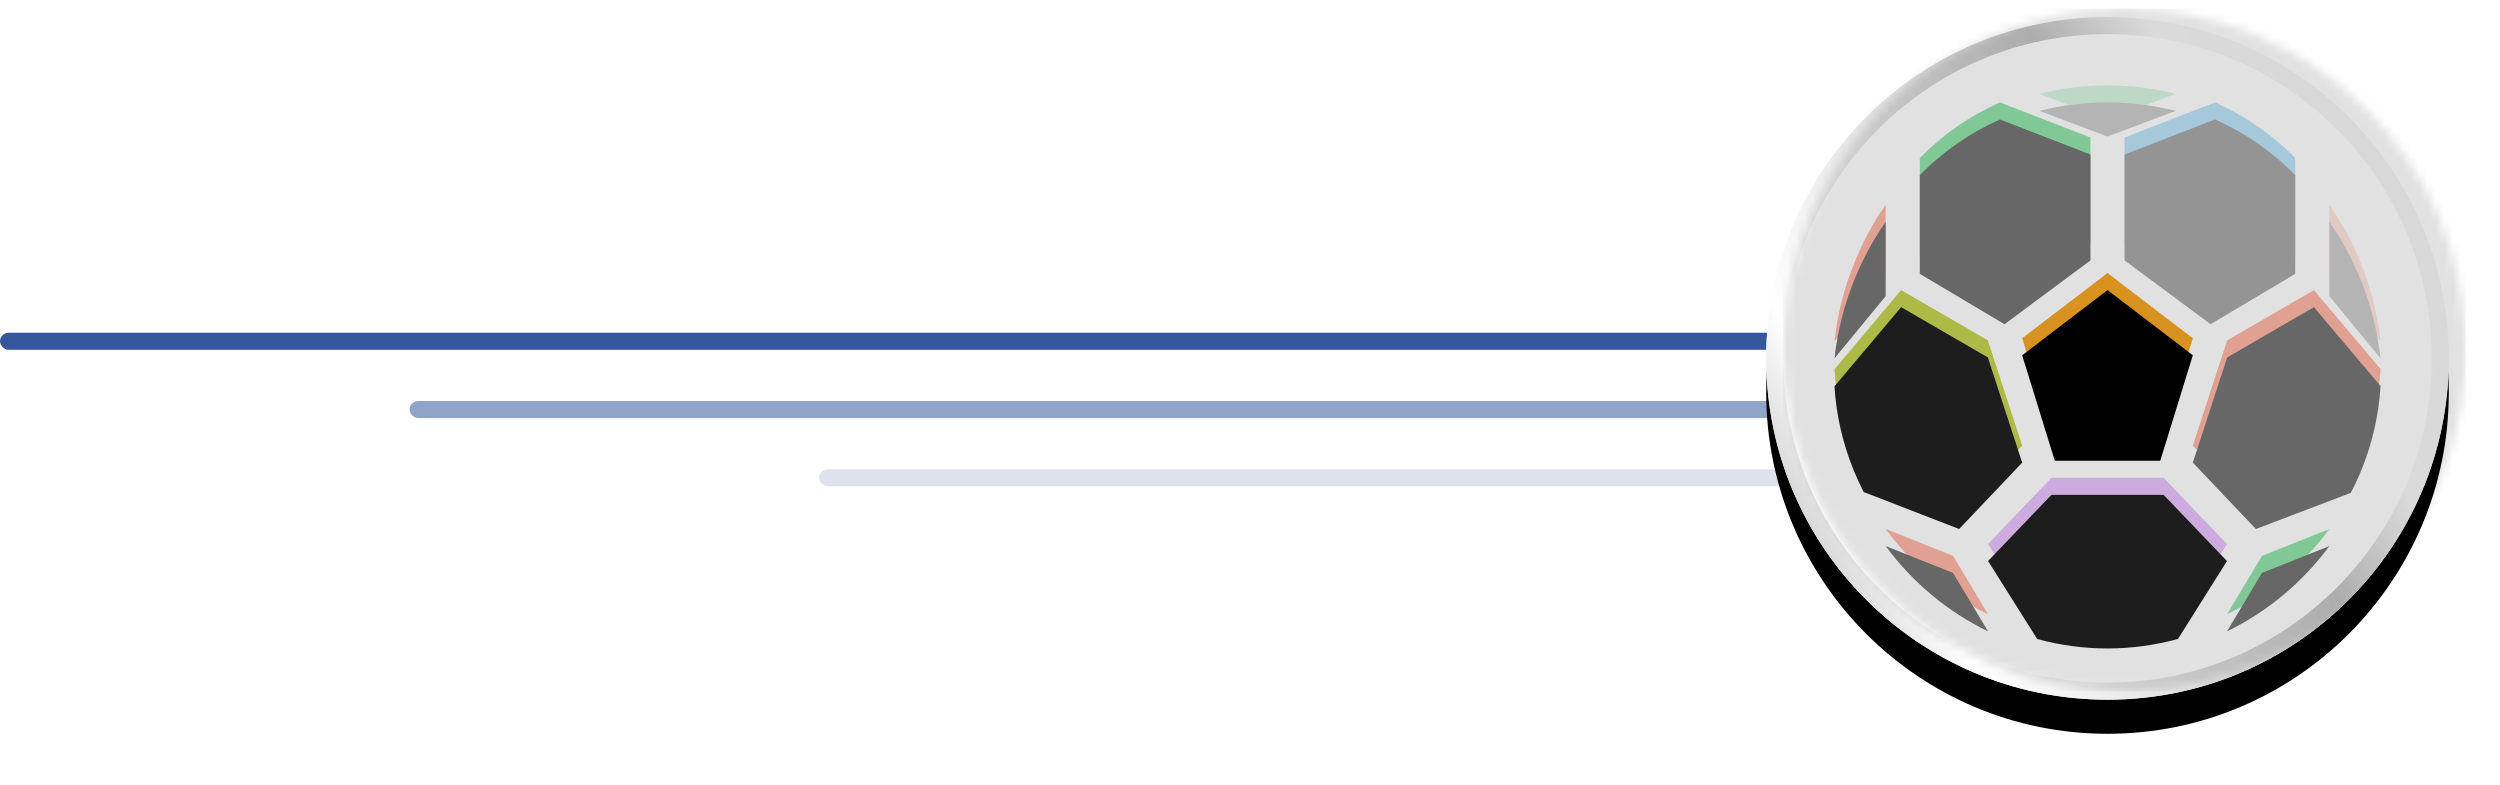<?xml version="1.0" encoding="UTF-8"?>
<svg width="293px" height="92px" viewBox="0 0 293 92" version="1.1" xmlns="http://www.w3.org/2000/svg" xmlns:xlink="http://www.w3.org/1999/xlink">
    <!-- Generator: Sketch 45.2 (43514) - http://www.bohemiancoding.com/sketch -->
    <title>logo_blank</title>
    <desc>Created with Sketch.</desc>
    <defs>
        <linearGradient x1="50%" y1="-2.48949813e-15%" x2="50%" y2="100%" id="linearGradient-1">
            <stop stop-color="#FFFFFF" offset="0%"></stop>
            <stop stop-color="#FFFFFF" offset="97.515%"></stop>
        </linearGradient>
        <linearGradient x1="138.279%" y1="24.705%" x2="4.145%" y2="97.743%" id="linearGradient-2">
            <stop stop-color="#F0F0F0" offset="0%"></stop>
            <stop stop-color="#F7F7F7" offset="39.35%"></stop>
            <stop stop-color="#C4C4C4" offset="50.108%"></stop>
            <stop stop-color="#FFFFFF" offset="84.939%"></stop>
            <stop stop-color="#AFAFAF" offset="100%"></stop>
        </linearGradient>
        <circle id="path-3" cx="40" cy="40" r="40"></circle>
        <filter x="-13.8%" y="-8.8%" width="127.5%" height="127.5%" filterUnits="objectBoundingBox" id="filter-5">
            <feOffset dx="0" dy="4" in="SourceAlpha" result="shadowOffsetOuter1"></feOffset>
            <feGaussianBlur stdDeviation="3" in="shadowOffsetOuter1" result="shadowBlurOuter1"></feGaussianBlur>
            <feComposite in="shadowBlurOuter1" in2="SourceAlpha" operator="out" result="shadowBlurOuter1"></feComposite>
            <feColorMatrix values="0 0 0 0 0   0 0 0 0 0   0 0 0 0 0  0 0 0 0.1 0" type="matrix" in="shadowBlurOuter1"></feColorMatrix>
        </filter>
        <path d="M34,6.113 L34,18.52 L44.075,26 L54,20.096 L54,8.523 C51.331,5.798 48.161,3.584 44.603,2 L34,6.113 Z" id="path-6"></path>
        <filter x="-20.0%" y="-16.7%" width="140.0%" height="133.3%" filterUnits="objectBoundingBox" id="filter-7">
            <feGaussianBlur stdDeviation="3" in="SourceAlpha" result="shadowBlurInner1"></feGaussianBlur>
            <feOffset dx="0" dy="2" in="shadowBlurInner1" result="shadowOffsetInner1"></feOffset>
            <feComposite in="shadowOffsetInner1" in2="SourceAlpha" operator="arithmetic" k2="-1" k3="1" result="shadowInnerInner1"></feComposite>
            <feColorMatrix values="0 0 0 0 0   0 0 0 0 0   0 0 0 0 0  0 0 0 0.5 0" type="matrix" in="shadowInnerInner1"></feColorMatrix>
        </filter>
        <polygon id="path-8" points="32 22 22 29.639 25.82 42 38.18 42 42 29.639"></polygon>
        <filter x="-20.0%" y="-20.0%" width="140.0%" height="140.0%" filterUnits="objectBoundingBox" id="filter-9">
            <feGaussianBlur stdDeviation="3" in="SourceAlpha" result="shadowBlurInner1"></feGaussianBlur>
            <feOffset dx="0" dy="2" in="shadowBlurInner1" result="shadowOffsetInner1"></feOffset>
            <feComposite in="shadowOffsetInner1" in2="SourceAlpha" operator="arithmetic" k2="-1" k3="1" result="shadowInnerInner1"></feComposite>
            <feColorMatrix values="0 0 0 0 0   0 0 0 0 0   0 0 0 0 0  0 0 0 0.5 0" type="matrix" in="shadowInnerInner1"></feColorMatrix>
        </filter>
        <path d="M40.262,62.883 L46,53.752 L38.575,46 L25.424,46 L18,53.751 L23.759,62.89 C29.171,64.372 34.841,64.371 40.262,62.883 Z" id="path-10"></path>
        <filter x="-14.3%" y="-22.2%" width="128.6%" height="144.4%" filterUnits="objectBoundingBox" id="filter-11">
            <feGaussianBlur stdDeviation="3" in="SourceAlpha" result="shadowBlurInner1"></feGaussianBlur>
            <feOffset dx="0" dy="2" in="shadowBlurInner1" result="shadowOffsetInner1"></feOffset>
            <feComposite in="shadowOffsetInner1" in2="SourceAlpha" operator="arithmetic" k2="-1" k3="1" result="shadowInnerInner1"></feComposite>
            <feColorMatrix values="0 0 0 0 0   0 0 0 0 0   0 0 0 0 0  0 0 0 0.5 0" type="matrix" in="shadowInnerInner1"></feColorMatrix>
        </filter>
        <path d="M24,0.995 L31.998,4 L40,0.994 C37.37,0.332 34.686,0 32.002,0 C29.319,0 26.634,0.333 24,0.995 Z" id="path-12"></path>
        <filter x="-25.0%" y="-100.0%" width="150.0%" height="300.0%" filterUnits="objectBoundingBox" id="filter-13">
            <feGaussianBlur stdDeviation="3" in="SourceAlpha" result="shadowBlurInner1"></feGaussianBlur>
            <feOffset dx="0" dy="2" in="shadowBlurInner1" result="shadowOffsetInner1"></feOffset>
            <feComposite in="shadowOffsetInner1" in2="SourceAlpha" operator="arithmetic" k2="-1" k3="1" result="shadowInnerInner1"></feComposite>
            <feColorMatrix values="0 0 0 0 0   0 0 0 0 0   0 0 0 0 0  0 0 0 0.5 0" type="matrix" in="shadowInnerInner1"></feColorMatrix>
        </filter>
        <path d="M56.188,24 L46.026,29.887 L42,42.217 L49.392,50 L60.522,45.757 C60.892,45.045 61.238,44.315 61.556,43.569 C62.977,40.239 63.792,36.755 64,33.248 L56.188,24 Z" id="path-14"></path>
        <filter x="-18.2%" y="-15.4%" width="136.4%" height="130.8%" filterUnits="objectBoundingBox" id="filter-15">
            <feGaussianBlur stdDeviation="3" in="SourceAlpha" result="shadowBlurInner1"></feGaussianBlur>
            <feOffset dx="0" dy="2" in="shadowBlurInner1" result="shadowOffsetInner1"></feOffset>
            <feComposite in="shadowOffsetInner1" in2="SourceAlpha" operator="arithmetic" k2="-1" k3="1" result="shadowInnerInner1"></feComposite>
            <feColorMatrix values="0 0 0 0 0   0 0 0 0 0   0 0 0 0 0  0 0 0 0.5 0" type="matrix" in="shadowInnerInner1"></feColorMatrix>
        </filter>
        <path d="M22,42.22 L17.973,29.887 L7.812,24 L0,33.275 C0.201,36.596 0.944,39.897 2.232,43.071 C2.593,43.96 2.993,44.825 3.428,45.668 L14.611,50 L22,42.22 Z" id="path-16"></path>
        <filter x="-18.2%" y="-15.4%" width="136.4%" height="130.8%" filterUnits="objectBoundingBox" id="filter-17">
            <feGaussianBlur stdDeviation="3" in="SourceAlpha" result="shadowBlurInner1"></feGaussianBlur>
            <feOffset dx="0" dy="2" in="shadowBlurInner1" result="shadowOffsetInner1"></feOffset>
            <feComposite in="shadowOffsetInner1" in2="SourceAlpha" operator="arithmetic" k2="-1" k3="1" result="shadowInnerInner1"></feComposite>
            <feColorMatrix values="0 0 0 0 0   0 0 0 0 0   0 0 0 0 0  0 0 0 0.5 0" type="matrix" in="shadowInnerInner1"></feColorMatrix>
        </filter>
        <path d="M58,52 L50.105,55.143 L46,62 C50.769,59.679 54.856,56.257 58,52 Z" id="path-18"></path>
        <filter x="-33.3%" y="-40.0%" width="166.7%" height="180.0%" filterUnits="objectBoundingBox" id="filter-19">
            <feGaussianBlur stdDeviation="3" in="SourceAlpha" result="shadowBlurInner1"></feGaussianBlur>
            <feOffset dx="0" dy="2" in="shadowBlurInner1" result="shadowOffsetInner1"></feOffset>
            <feComposite in="shadowOffsetInner1" in2="SourceAlpha" operator="arithmetic" k2="-1" k3="1" result="shadowInnerInner1"></feComposite>
            <feColorMatrix values="0 0 0 0 0   0 0 0 0 0   0 0 0 0 0  0 0 0 0.5 0" type="matrix" in="shadowInnerInner1"></feColorMatrix>
        </filter>
        <path d="M58,14 L58,22.712 L64,30 C63.665,26.98 62.93,23.987 61.791,21.092 C60.791,18.549 59.516,16.175 58,14 Z" id="path-20"></path>
        <filter x="-66.7%" y="-25.0%" width="233.3%" height="150.0%" filterUnits="objectBoundingBox" id="filter-21">
            <feGaussianBlur stdDeviation="3" in="SourceAlpha" result="shadowBlurInner1"></feGaussianBlur>
            <feOffset dx="0" dy="2" in="shadowBlurInner1" result="shadowOffsetInner1"></feOffset>
            <feComposite in="shadowOffsetInner1" in2="SourceAlpha" operator="arithmetic" k2="-1" k3="1" result="shadowInnerInner1"></feComposite>
            <feColorMatrix values="0 0 0 0 0   0 0 0 0 0   0 0 0 0 0  0 0 0 0.5 0" type="matrix" in="shadowInnerInner1"></feColorMatrix>
        </filter>
        <path d="M18,62 L13.897,55.145 L6,52 C9.139,56.251 13.225,59.673 18,62 Z" id="path-22"></path>
        <filter x="-33.3%" y="-40.0%" width="166.7%" height="180.0%" filterUnits="objectBoundingBox" id="filter-23">
            <feGaussianBlur stdDeviation="3" in="SourceAlpha" result="shadowBlurInner1"></feGaussianBlur>
            <feOffset dx="0" dy="2" in="shadowBlurInner1" result="shadowOffsetInner1"></feOffset>
            <feComposite in="shadowOffsetInner1" in2="SourceAlpha" operator="arithmetic" k2="-1" k3="1" result="shadowInnerInner1"></feComposite>
            <feColorMatrix values="0 0 0 0 0   0 0 0 0 0   0 0 0 0 0  0 0 0 0.5 0" type="matrix" in="shadowInnerInner1"></feColorMatrix>
        </filter>
        <path d="M19.925,26 L30,18.52 L30,6.113 L19.395,2 C15.841,3.58 12.671,5.795 10,8.523 L10,20.096 L19.925,26 Z" id="path-24"></path>
        <filter x="-20.0%" y="-16.7%" width="140.0%" height="133.3%" filterUnits="objectBoundingBox" id="filter-25">
            <feGaussianBlur stdDeviation="3" in="SourceAlpha" result="shadowBlurInner1"></feGaussianBlur>
            <feOffset dx="0" dy="2" in="shadowBlurInner1" result="shadowOffsetInner1"></feOffset>
            <feComposite in="shadowOffsetInner1" in2="SourceAlpha" operator="arithmetic" k2="-1" k3="1" result="shadowInnerInner1"></feComposite>
            <feColorMatrix values="0 0 0 0 0   0 0 0 0 0   0 0 0 0 0  0 0 0 0.5 0" type="matrix" in="shadowInnerInner1"></feColorMatrix>
        </filter>
        <path d="M0,30 L6,22.713 L6,14 C4.594,16.017 3.395,18.208 2.429,20.547 C1.164,23.607 0.356,26.786 0,30 Z" id="path-26"></path>
        <filter x="-66.7%" y="-25.0%" width="233.3%" height="150.0%" filterUnits="objectBoundingBox" id="filter-27">
            <feGaussianBlur stdDeviation="3" in="SourceAlpha" result="shadowBlurInner1"></feGaussianBlur>
            <feOffset dx="0" dy="2" in="shadowBlurInner1" result="shadowOffsetInner1"></feOffset>
            <feComposite in="shadowOffsetInner1" in2="SourceAlpha" operator="arithmetic" k2="-1" k3="1" result="shadowInnerInner1"></feComposite>
            <feColorMatrix values="0 0 0 0 0   0 0 0 0 0   0 0 0 0 0  0 0 0 0.5 0" type="matrix" in="shadowInnerInner1"></feColorMatrix>
        </filter>
    </defs>
    <g id="Page-1" stroke="none" stroke-width="1" fill="none" fill-rule="evenodd">
        <g id="logo_blank" transform="translate(0, 2)">
            <g id="Group-15" fill="#36569B">
                <rect id="Rectangle-9" x="0" y="37" width="228" height="2" rx="1"></rect>
                <rect id="Rectangle-9-Copy" opacity="0.54" x="48" y="45" width="180" height="2" rx="1"></rect>
                <rect id="Rectangle-9-Copy-2" opacity="0.17" x="96" y="53" width="132" height="2" rx="1"></rect>
            </g>
            <g id="flaticon1495510905-svg" transform="translate(207, 0)">
                <mask id="mask-4" fill="white">
                    <use xlink:href="#path-3"></use>
                </mask>
                <g id="Mask">
                    <use fill="black" fill-opacity="1" filter="url(#filter-5)" xlink:href="#path-3"></use>
                    <use fill="url(#linearGradient-1)" fill-rule="evenodd" xlink:href="#path-3"></use>
                    <circle stroke="url(#linearGradient-2)" stroke-width="2" cx="40" cy="40" r="39"></circle>
                </g>
                <g mask="url(#mask-4)" id="Shape" fill-rule="nonzero">
                    <g transform="translate(8, 8)">
                        <g opacity="0.34">
                            <use fill="#39ADEA" fill-rule="evenodd" xlink:href="#path-6"></use>
                            <use fill="black" fill-opacity="1" filter="url(#filter-7)" xlink:href="#path-6"></use>
                        </g>
                        <g>
                            <use fill="#F5A623" fill-rule="evenodd" xlink:href="#path-8"></use>
                            <use fill="black" fill-opacity="1" filter="url(#filter-9)" xlink:href="#path-8"></use>
                        </g>
                        <g opacity="0.87">
                            <use fill="#E4BAFB" fill-rule="evenodd" xlink:href="#path-10"></use>
                            <use fill="black" fill-opacity="1" filter="url(#filter-11)" xlink:href="#path-10"></use>
                        </g>
                        <g opacity="0.2">
                            <use fill="#36CC64" fill-rule="evenodd" xlink:href="#path-12"></use>
                            <use fill="black" fill-opacity="1" filter="url(#filter-13)" xlink:href="#path-12"></use>
                        </g>
                        <g opacity="0.54">
                            <use fill="#FF785A" fill-rule="evenodd" xlink:href="#path-14"></use>
                            <use fill="black" fill-opacity="1" filter="url(#filter-15)" xlink:href="#path-14"></use>
                        </g>
                        <g opacity="0.87">
                            <use fill="#BBCC36" fill-rule="evenodd" xlink:href="#path-16"></use>
                            <use fill="black" fill-opacity="1" filter="url(#filter-17)" xlink:href="#path-16"></use>
                        </g>
                        <g opacity="0.54">
                            <use fill="#36CC64" fill-rule="evenodd" xlink:href="#path-18"></use>
                            <use fill="black" fill-opacity="1" filter="url(#filter-19)" xlink:href="#path-18"></use>
                        </g>
                        <g opacity="0.2">
                            <use fill="#FF785A" fill-rule="evenodd" xlink:href="#path-20"></use>
                            <use fill="black" fill-opacity="1" filter="url(#filter-21)" xlink:href="#path-20"></use>
                        </g>
                        <g opacity="0.54">
                            <use fill="#FF785A" fill-rule="evenodd" xlink:href="#path-22"></use>
                            <use fill="black" fill-opacity="1" filter="url(#filter-23)" xlink:href="#path-22"></use>
                        </g>
                        <g opacity="0.54">
                            <use fill="#36CC64" fill-rule="evenodd" xlink:href="#path-24"></use>
                            <use fill="black" fill-opacity="1" filter="url(#filter-25)" xlink:href="#path-24"></use>
                        </g>
                        <g opacity="0.54">
                            <use fill="#FF785A" fill-rule="evenodd" xlink:href="#path-26"></use>
                            <use fill="black" fill-opacity="1" filter="url(#filter-27)" xlink:href="#path-26"></use>
                        </g>
                    </g>
                </g>
                <rect id="Rectangle-4" fill="#000000" opacity="0.341" style="mix-blend-mode: overlay;" mask="url(#mask-4)" x="2" y="-1" width="80" height="80"></rect>
            </g>
        </g>
    </g>
</svg>
